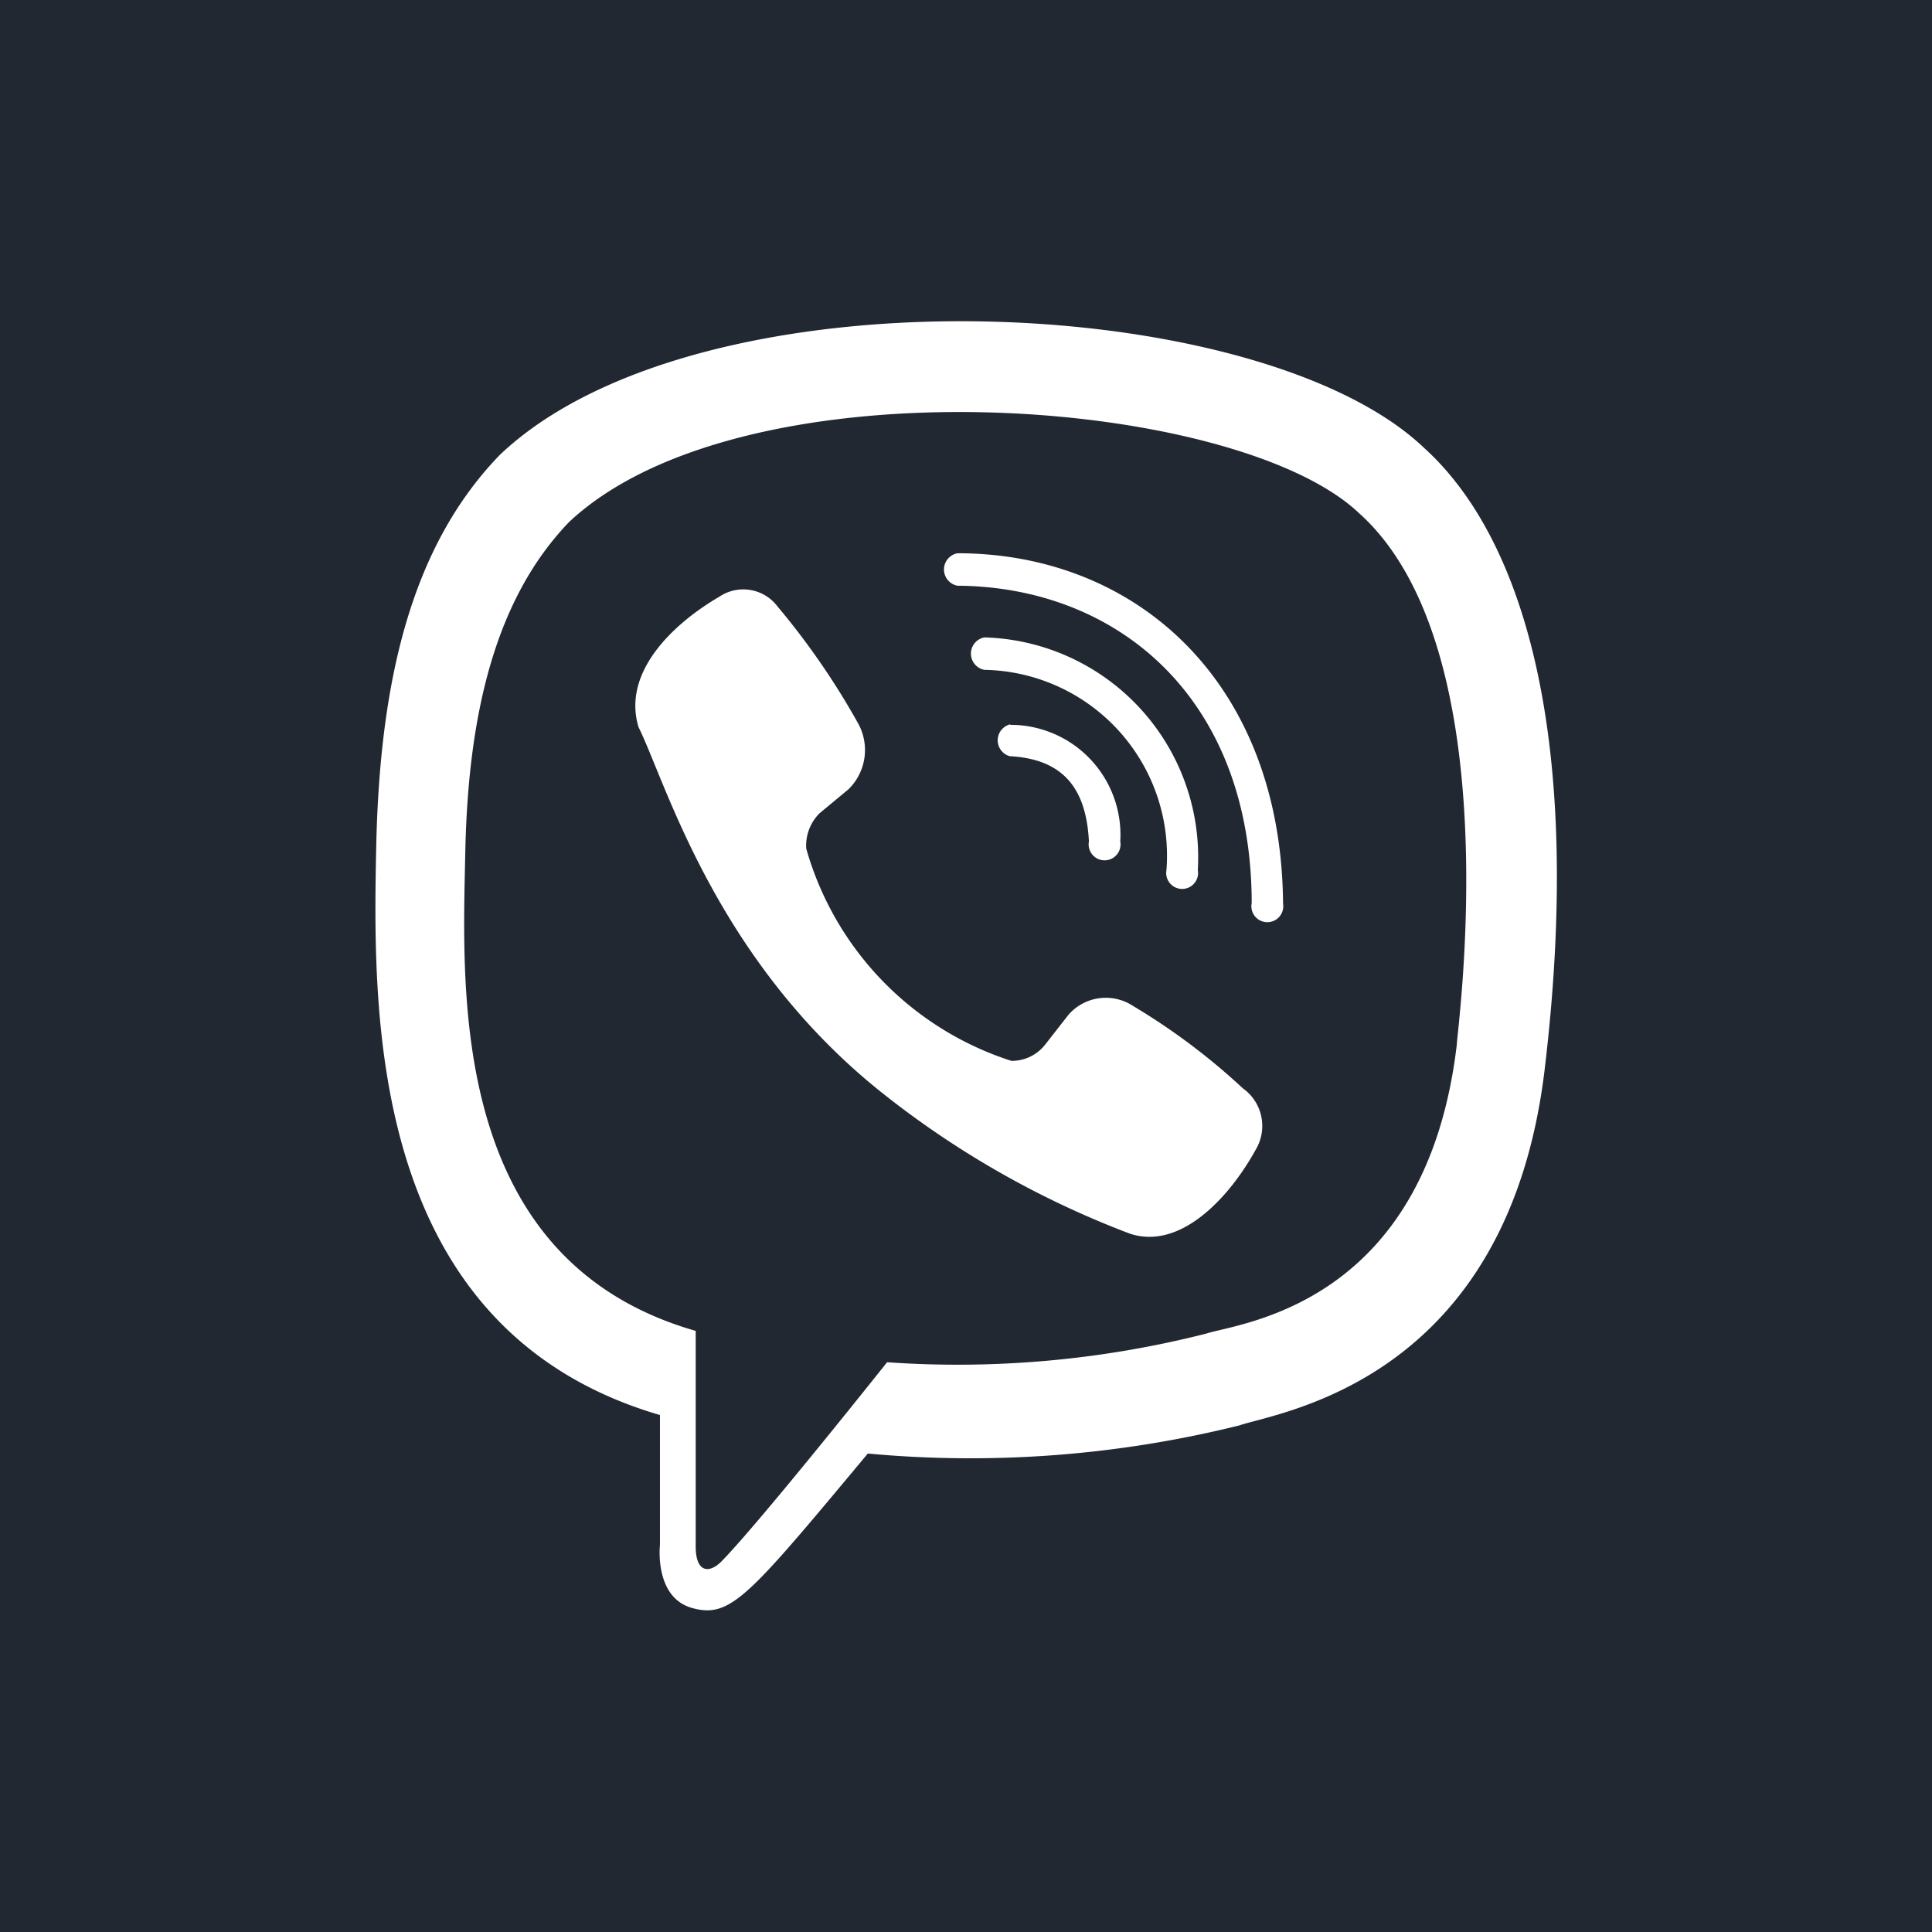 <svg xmlns="http://www.w3.org/2000/svg" viewBox="0 0 35.13 35.13"><defs><style>.cls-1{fill:#222831;}</style></defs><title>Ресурс 22d</title><g id="Слой_2" data-name="Слой 2"><g id="Слой_1-2" data-name="Слой 1"><path class="cls-1" d="M24.7,9.32c-2.27-2.13-11.19-2.79-14.35.17C9,10.89,8.51,13,8.46,15.51s-.31,7.4,4.19,8.69c0,0,0,3.6,0,3.92,0,.48.25.5.48.26.72-.74,3-3.61,3-3.61a18.35,18.35,0,0,0,5.8-.52c.62-.2,4-.51,4.56-5.26C26.49,18.75,27.48,11.79,24.7,9.32ZM22.83,20.91h0c-.48.87-1.37,1.83-2.29,1.52h0A16.77,16.77,0,0,1,16,19.84c-3-2.41-3.89-5.61-4.39-6.62-.3-1,.63-1.88,1.47-2.37h0a.78.78,0,0,1,1.06.18,13.59,13.59,0,0,1,1.45,2.1,1,1,0,0,1-.16,1.22l-.53.44a.83.83,0,0,0-.24.64,5.68,5.68,0,0,0,3.73,3.86A.77.77,0,0,0,19,19l.43-.55a.9.9,0,0,1,1.17-.16,11.83,11.83,0,0,1,2,1.5A.84.84,0,0,1,22.83,20.91ZM17.9,12.18a.3.3,0,0,1,0-.59,4,4,0,0,1,3.88,4.23.29.29,0,1,1-.57,0h0A3.38,3.38,0,0,0,17.9,12.18Zm.47,1a2,2,0,0,1,2,2.12.29.29,0,1,1-.57,0c-.05-1-.5-1.5-1.44-1.55h0A.3.3,0,0,1,18.37,13.17Zm4.39,3.25c0-3.73-2.43-5.76-5.35-5.78a.3.3,0,0,1,0-.59c3.26,0,5.89,2.35,5.92,6.37h0A.29.29,0,1,1,22.76,16.42Z"/><path class="cls-1" d="M0,0V35.13H35.13V0ZM28.09,19.42h0c-.67,5.7-4.83,6.25-5.56,6.5a20.28,20.28,0,0,1-6.75.51c-2.17,2.6-2.49,3-3.19,2.81S12,28.09,12,28.09V25.73h0C6.7,24.18,6.78,18.48,6.84,15.44s.63-5.5,2.25-7.17c3.61-3.43,13.78-3,16.8-.13h0C27.75,9.82,28.79,13.53,28.09,19.42Z"/></g></g></svg>